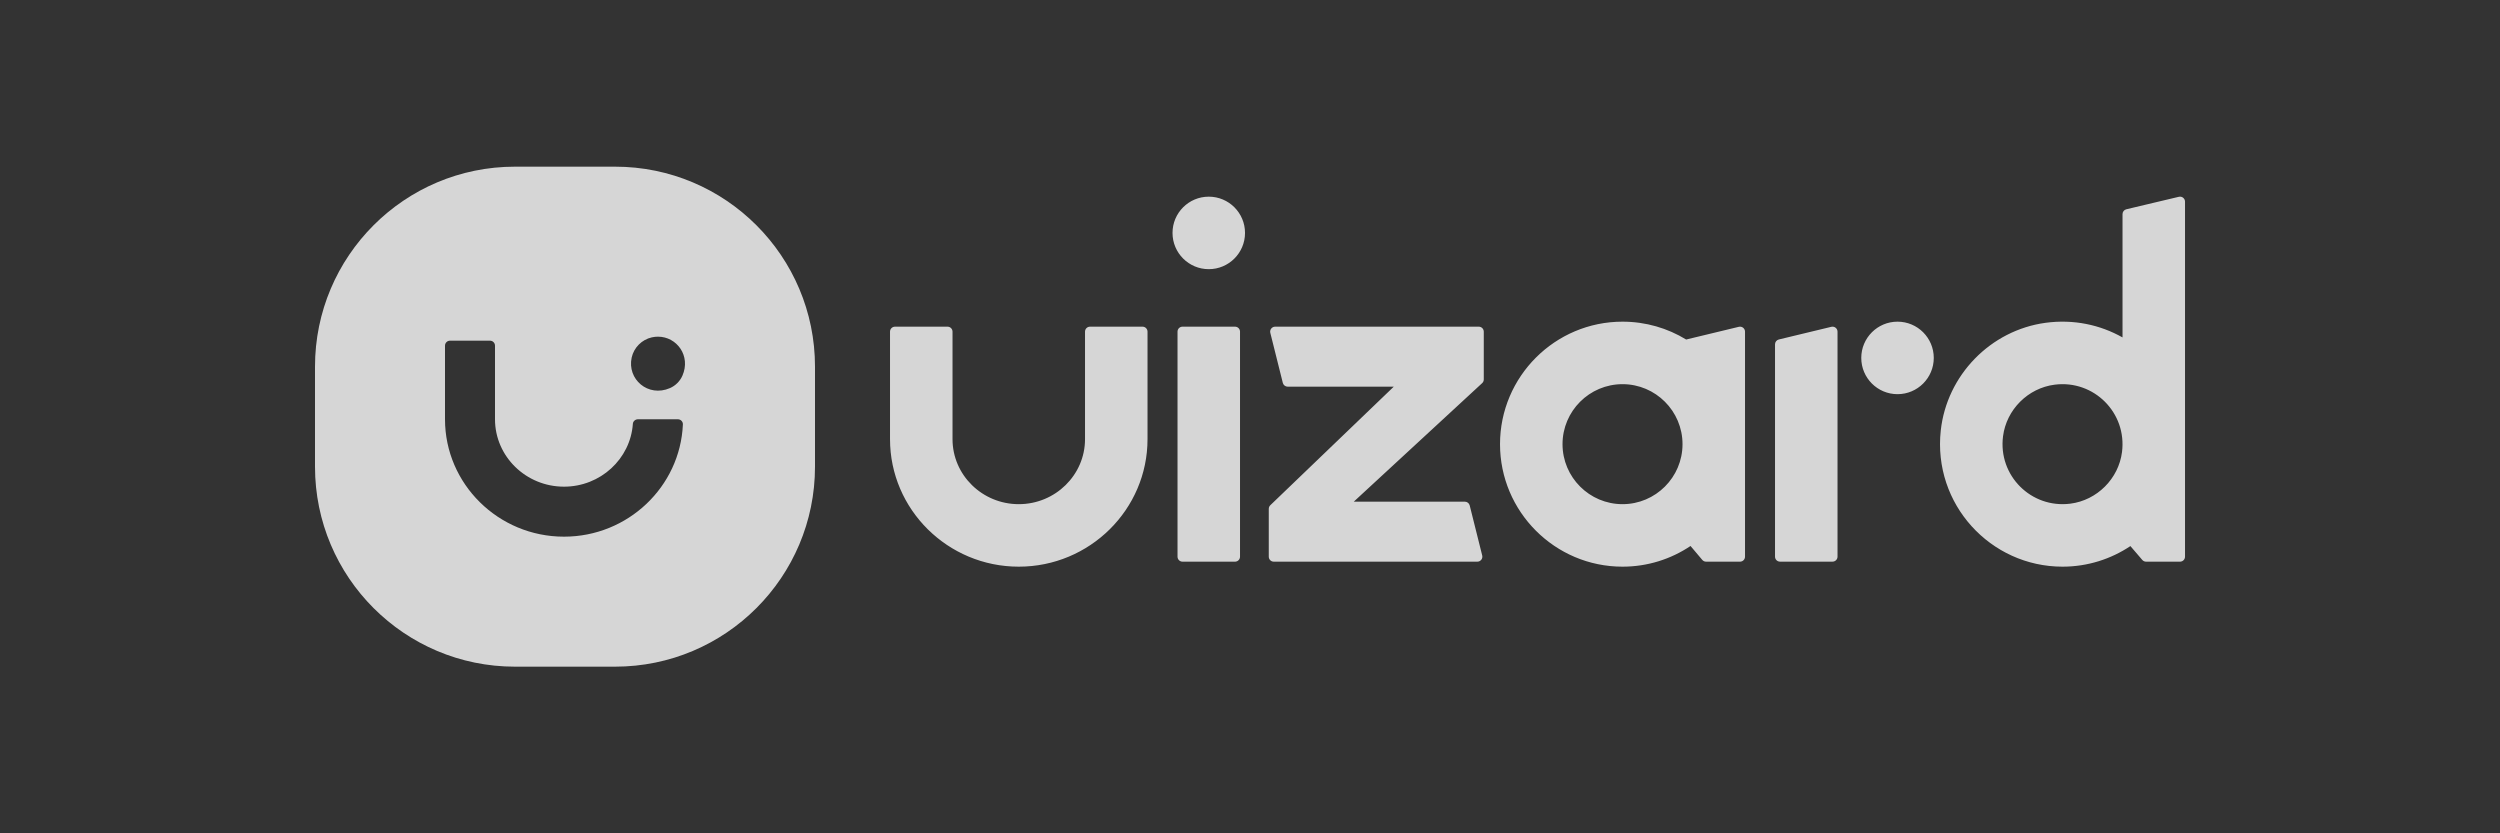 <svg width="120" height="40" viewBox="0 0 120 40" fill="none" xmlns="http://www.w3.org/2000/svg">
<rect x="0" y="0" width="120" height="40" fill="#333333" stroke="none"/>
<path fill-rule="evenodd" clip-rule="evenodd" d="M87.904 15.687C88.055 15.65 88.201 15.764 88.201 15.92V26.72C88.201 26.852 88.093 26.959 87.961 26.959H85.441C85.308 26.959 85.201 26.852 85.201 26.72V16.528C85.201 16.417 85.277 16.321 85.384 16.295L87.904 15.687ZM104.585 9.446C104.736 9.41 104.881 9.525 104.881 9.68V26.72C104.881 26.852 104.773 26.96 104.641 26.96H103.011C102.941 26.96 102.874 26.929 102.829 26.876L102.259 26.212C101.325 26.835 100.205 27.2 99.001 27.2C95.541 27.2 92.77 24.197 93.157 20.661C93.447 18.011 95.543 15.855 98.184 15.495C99.534 15.312 100.81 15.592 101.881 16.196V10.278C101.881 10.167 101.957 10.07 102.065 10.045L104.585 9.446ZM101.857 21.695C102.096 19.814 100.507 18.225 98.626 18.464C97.343 18.626 96.308 19.662 96.145 20.944C95.905 22.825 97.494 24.415 99.376 24.176C100.658 24.013 101.694 22.978 101.857 21.695ZM91.081 15.44C92.042 15.44 92.821 16.219 92.821 17.18C92.821 18.14 92.042 18.92 91.081 18.92C90.12 18.92 89.341 18.14 89.341 17.18C89.341 16.219 90.12 15.44 91.081 15.44ZM59.281 15.68C59.413 15.68 59.521 15.787 59.521 15.92V26.72C59.521 26.852 59.413 26.96 59.281 26.96H56.761C56.628 26.96 56.521 26.852 56.521 26.72V15.92C56.521 15.787 56.628 15.68 56.761 15.68H59.281ZM58.021 9.44C58.982 9.44 59.761 10.219 59.761 11.18C59.761 12.14 58.982 12.92 58.021 12.92C57.06 12.92 56.281 12.14 56.281 11.18C56.281 10.219 57.06 9.44 58.021 9.44ZM70.981 15.68C71.113 15.68 71.221 15.787 71.221 15.92V18.215C71.221 18.281 71.193 18.346 71.143 18.391L64.981 24.08H70.313C70.423 24.08 70.519 24.155 70.546 24.262L71.146 26.662C71.184 26.813 71.07 26.96 70.913 26.96H69.848H61.141C61.008 26.96 60.901 26.852 60.901 26.72V24.425C60.901 24.358 60.929 24.294 60.978 24.248L66.901 18.56H61.808C61.698 18.56 61.602 18.485 61.575 18.378L60.975 15.978C60.937 15.826 61.052 15.68 61.208 15.68H62.648H70.981ZM83.464 15.687C83.615 15.65 83.761 15.764 83.761 15.92V26.72C83.761 26.852 83.653 26.96 83.521 26.96H81.892C81.822 26.96 81.754 26.929 81.709 26.875L81.145 26.207C80.211 26.834 79.088 27.2 77.881 27.2C74.638 27.2 72.001 24.562 72.001 21.32C72.001 18.077 74.638 15.44 77.881 15.44C78.999 15.44 80.046 15.754 80.937 16.298C80.939 16.297 80.942 16.295 80.944 16.295L83.464 15.687ZM77.881 24.2C79.469 24.2 80.761 22.908 80.761 21.32C80.761 19.732 79.469 18.44 77.881 18.44C76.293 18.44 75.001 19.732 75.001 21.32C75.001 22.908 76.293 24.2 77.881 24.2ZM54.841 15.68C54.973 15.68 55.081 15.787 55.081 15.92V21.08C55.081 24.454 52.308 27.2 48.901 27.2C45.493 27.2 42.721 24.454 42.721 21.08V15.92C42.721 15.787 42.828 15.68 42.961 15.68H45.481C45.613 15.68 45.721 15.787 45.721 15.92V21.08C45.721 22.8 47.147 24.2 48.901 24.2C50.654 24.2 52.081 22.8 52.081 21.08V15.92C52.081 15.787 52.188 15.68 52.321 15.68H54.841Z" fill="white" fill-opacity="0.8"/>
<path fill-rule="evenodd" clip-rule="evenodd" d="M24.72 32H29.52C34.822 32 39.12 27.702 39.12 22.4V17.6C39.12 12.298 34.822 8 29.52 8H24.72C19.418 8 15.12 12.298 15.12 17.6V22.4C15.12 27.702 19.418 32 24.72 32ZM31.584 16.16C31.487 16.16 31.388 16.171 31.288 16.193C30.811 16.299 30.427 16.683 30.321 17.16C30.091 18.198 31.106 19.088 32.16 18.628C32.425 18.512 32.64 18.297 32.756 18.032C33.172 17.08 32.485 16.16 31.584 16.16ZM23.52 16.352H21.6C21.467 16.352 21.36 16.46 21.36 16.592V20.125C21.36 23.232 23.923 25.76 27.072 25.76C30.138 25.76 32.648 23.365 32.779 20.372C32.785 20.237 32.673 20.125 32.538 20.125H30.622C30.495 20.125 30.385 20.22 30.377 20.346C30.26 22.027 28.822 23.36 27.072 23.36C25.246 23.36 23.76 21.909 23.76 20.125V16.592C23.76 16.46 23.653 16.352 23.52 16.352Z" fill="white" fill-opacity="0.8"/>
</svg>
